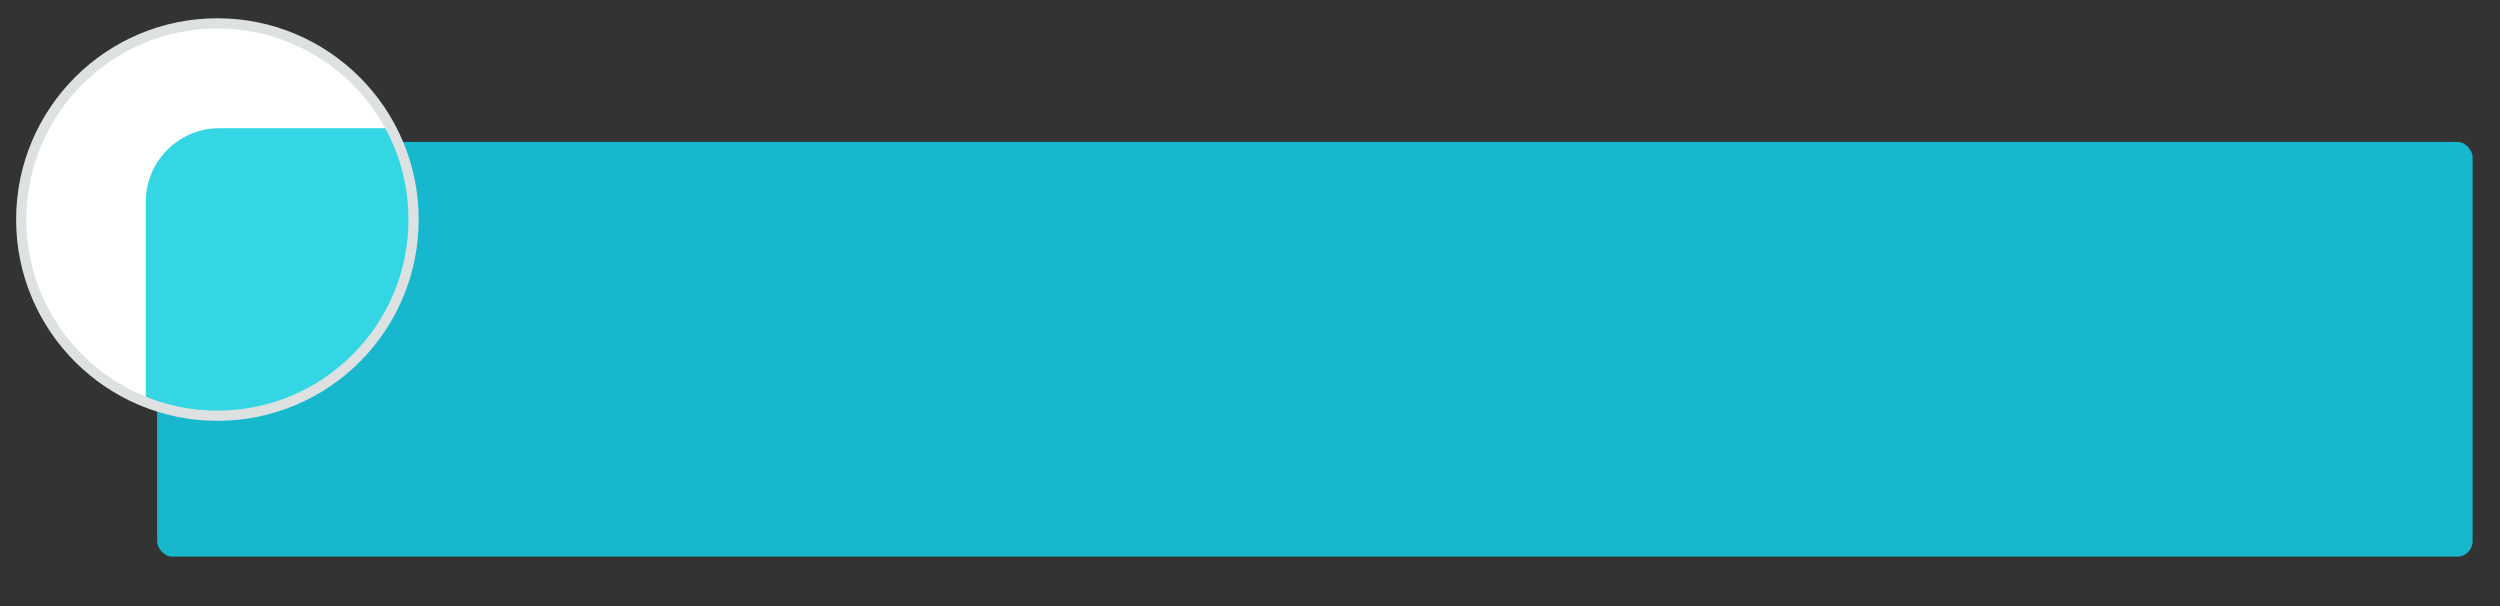 <svg id="Layer_1" data-name="Layer 1" xmlns="http://www.w3.org/2000/svg" viewBox="0 0 490 118.79"><rect x="0" y="0" width="490" height="118.79" fill="#333333" stroke="none"/><defs><style>.cls-1{fill:#17b8ce;}.cls-2{fill:#fff;}.cls-3{fill:#33d6e2;}.cls-4{fill:none;stroke:#dee1e1;stroke-miterlimit:10;stroke-width:2px;}</style></defs><title>Artboard 1 copy 9</title><rect class="cls-1" x="30.8" y="27.82" width="453.83" height="81.28" rx="3" ry="3"/><circle class="cls-2" cx="42.61" cy="43.03" r="38.45"/><path class="cls-3" d="M28.57,39.57V78.82A38.44,38.44,0,0,0,76.63,25.13H43A14.44,14.44,0,0,0,28.57,39.57Z"/><circle class="cls-4" cx="42.61" cy="43.03" r="38.45"/></svg>